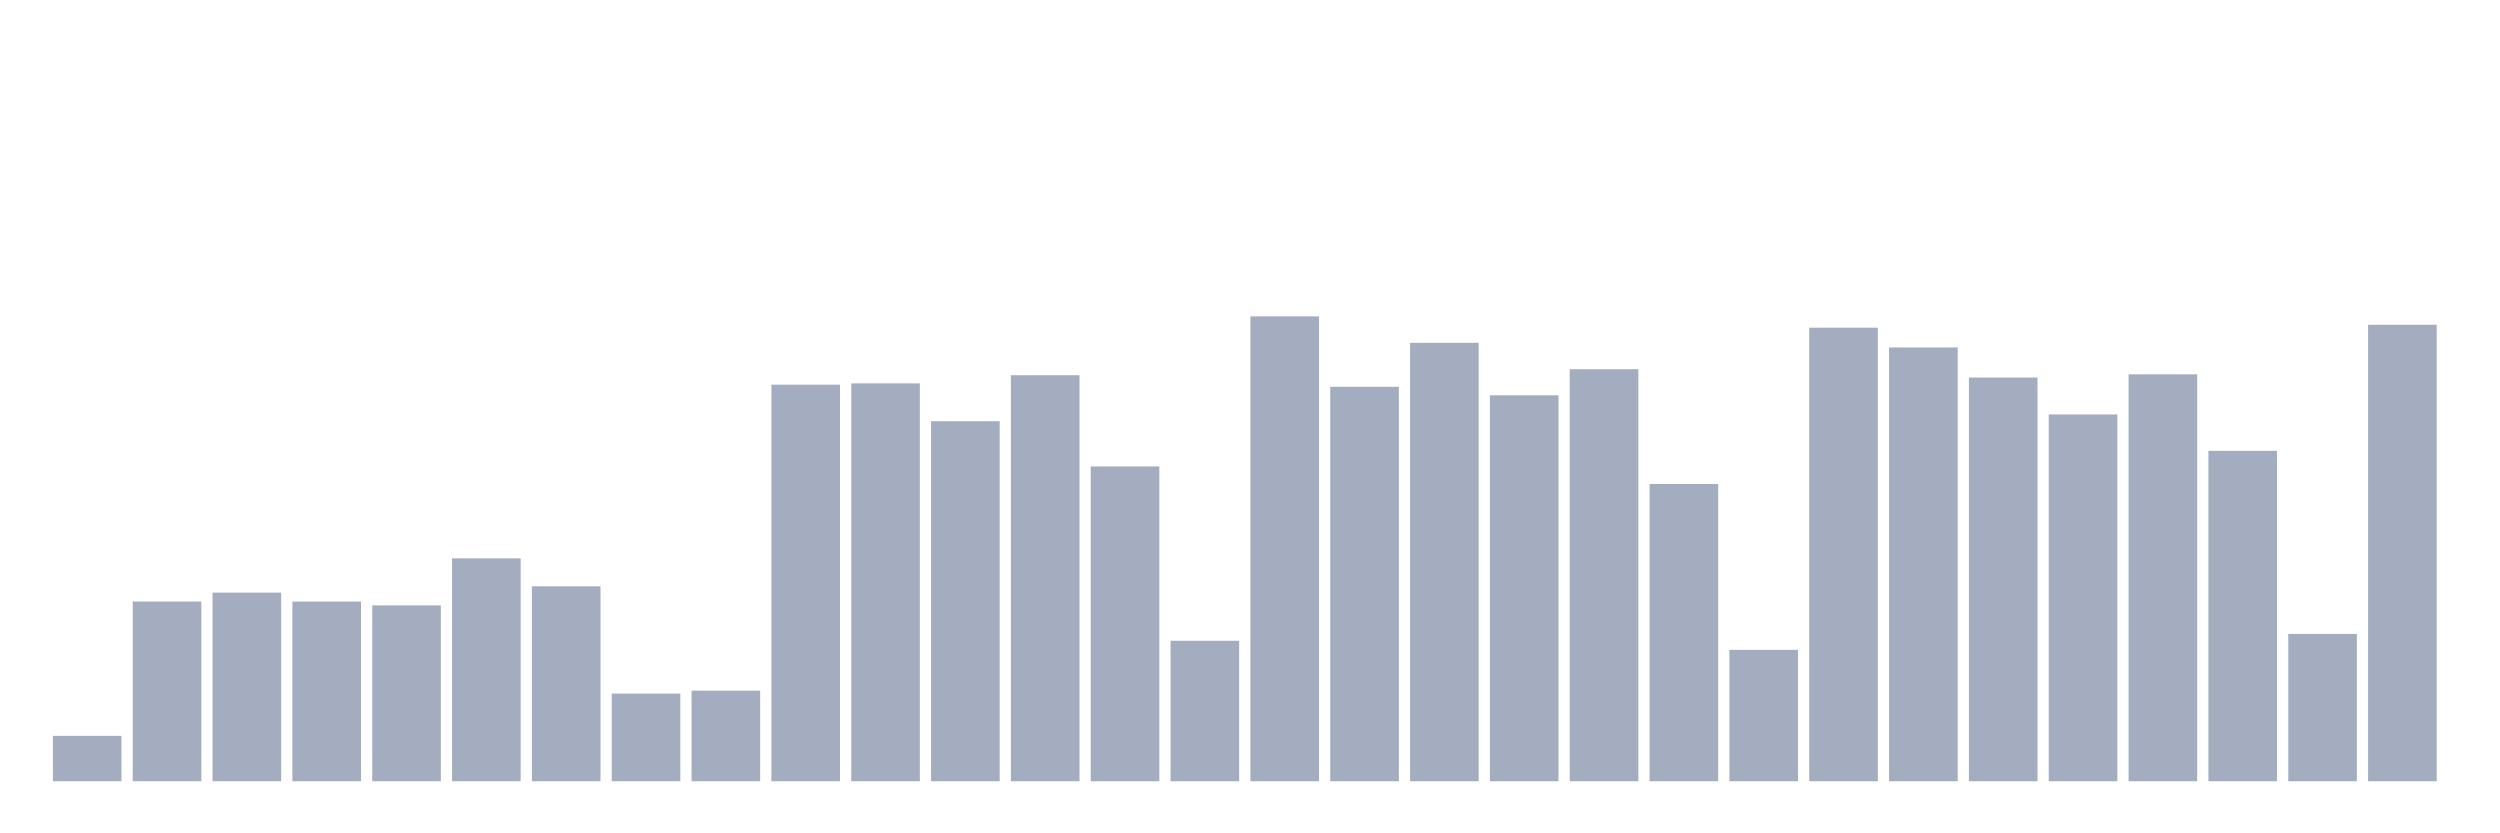 <svg xmlns="http://www.w3.org/2000/svg" viewBox="0 0 480 160"><g transform="translate(10,10)"><rect class="bar" x="0.153" width="13.175" y="131.286" height="8.714" fill="rgb(164,173,192)"></rect><rect class="bar" x="15.482" width="13.175" y="105.49" height="34.51" fill="rgb(164,173,192)"></rect><rect class="bar" x="30.81" width="13.175" y="103.786" height="36.214" fill="rgb(164,173,192)"></rect><rect class="bar" x="46.138" width="13.175" y="105.501" height="34.499" fill="rgb(164,173,192)"></rect><rect class="bar" x="61.466" width="13.175" y="106.235" height="33.765" fill="rgb(164,173,192)"></rect><rect class="bar" x="76.794" width="13.175" y="97.206" height="42.794" fill="rgb(164,173,192)"></rect><rect class="bar" x="92.123" width="13.175" y="102.566" height="37.434" fill="rgb(164,173,192)"></rect><rect class="bar" x="107.451" width="13.175" y="123.164" height="16.836" fill="rgb(164,173,192)"></rect><rect class="bar" x="122.779" width="13.175" y="122.61" height="17.39" fill="rgb(164,173,192)"></rect><rect class="bar" x="138.107" width="13.175" y="63.857" height="76.143" fill="rgb(164,173,192)"></rect><rect class="bar" x="153.436" width="13.175" y="63.611" height="76.389" fill="rgb(164,173,192)"></rect><rect class="bar" x="168.764" width="13.175" y="70.87" height="69.13" fill="rgb(164,173,192)"></rect><rect class="bar" x="184.092" width="13.175" y="62.038" height="77.962" fill="rgb(164,173,192)"></rect><rect class="bar" x="199.42" width="13.175" y="79.556" height="60.444" fill="rgb(164,173,192)"></rect><rect class="bar" x="214.748" width="13.175" y="113.026" height="26.974" fill="rgb(164,173,192)"></rect><rect class="bar" x="230.077" width="13.175" y="50.739" height="89.261" fill="rgb(164,173,192)"></rect><rect class="bar" x="245.405" width="13.175" y="64.259" height="75.741" fill="rgb(164,173,192)"></rect><rect class="bar" x="260.733" width="13.175" y="55.818" height="84.182" fill="rgb(164,173,192)"></rect><rect class="bar" x="276.061" width="13.175" y="65.898" height="74.102" fill="rgb(164,173,192)"></rect><rect class="bar" x="291.39" width="13.175" y="60.887" height="79.113" fill="rgb(164,173,192)"></rect><rect class="bar" x="306.718" width="13.175" y="82.924" height="57.076" fill="rgb(164,173,192)"></rect><rect class="bar" x="322.046" width="13.175" y="114.769" height="25.231" fill="rgb(164,173,192)"></rect><rect class="bar" x="337.374" width="13.175" y="52.915" height="87.085" fill="rgb(164,173,192)"></rect><rect class="bar" x="352.702" width="13.175" y="56.712" height="83.288" fill="rgb(164,173,192)"></rect><rect class="bar" x="368.031" width="13.175" y="62.488" height="77.512" fill="rgb(164,173,192)"></rect><rect class="bar" x="383.359" width="13.175" y="69.57" height="70.43" fill="rgb(164,173,192)"></rect><rect class="bar" x="398.687" width="13.175" y="61.868" height="78.132" fill="rgb(164,173,192)"></rect><rect class="bar" x="414.015" width="13.175" y="76.562" height="63.438" fill="rgb(164,173,192)"></rect><rect class="bar" x="429.344" width="13.175" y="111.713" height="28.287" fill="rgb(164,173,192)"></rect><rect class="bar" x="444.672" width="13.175" y="52.354" height="87.646" fill="rgb(164,173,192)"></rect></g></svg>